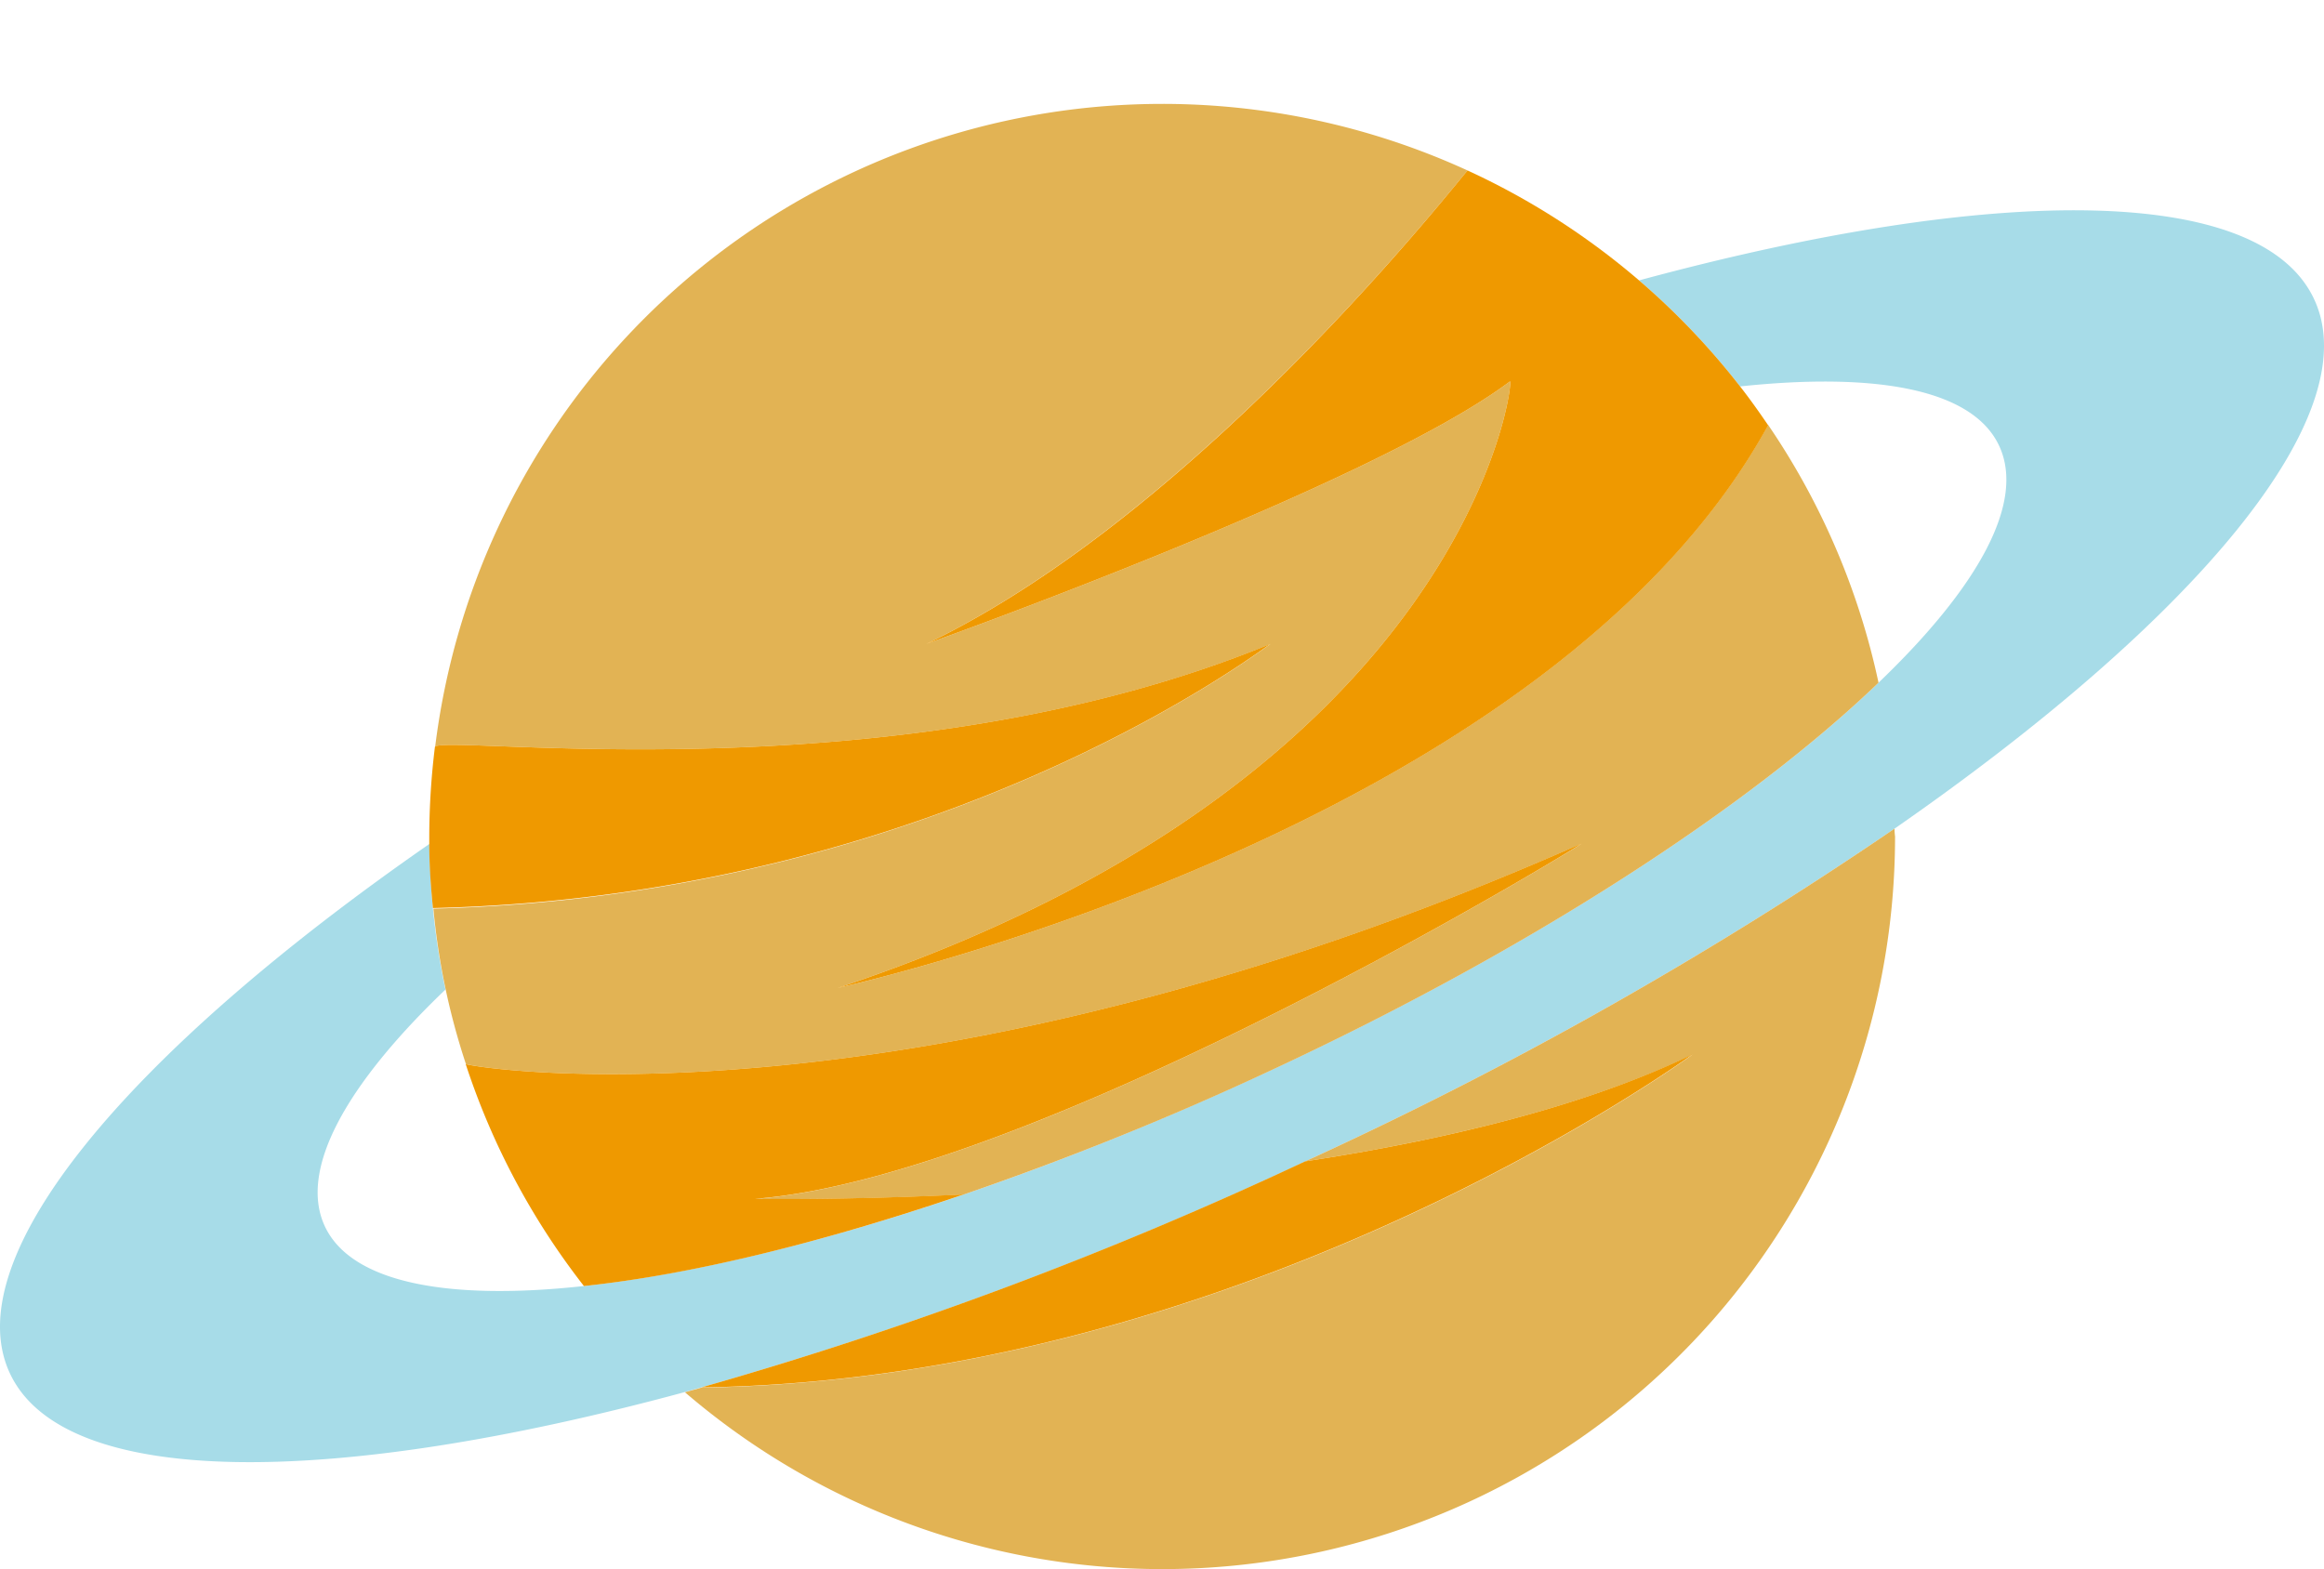 <svg xmlns="http://www.w3.org/2000/svg" width="209.332" height="141.351" viewBox="0 0 209.332 141.351">
  <g id="Layer_2" data-name="Layer 2" transform="translate(-0.014 9.33)">
    <path id="Path_1294" data-name="Path 1294" d="M31.31,144c2.36,5.07,11,6.74,23.34,5.39a65.58,65.58,0,0,1-12.47-26.71C33.19,131.25,29,138.89,31.31,144Z" transform="translate(-2.04 -42.83)" fill="none"/>
    <path id="Path_1295" data-name="Path 1295" d="M182.13,73.7c-2.36-5.07-10.95-6.74-23.34-5.39A65.62,65.62,0,0,1,171.26,95C180.25,86.41,184.49,78.78,182.13,73.7Z" transform="translate(-2.04 -42.83)" fill="none"/>
    <path id="Path_1296" data-name="Path 1296" d="M172.7,108.15a359.064,359.064,0,0,1-52.47,29.69A359,359,0,0,1,63.75,158.9c-32,8.67-56,8.71-60.82-1.72s10.6-28.77,37.81-47.66a66,66,0,0,0,1.44,13.12c-9,8.61-13.23,16.25-10.87,21.32s11,6.74,23.34,5.39c16-1.73,38.4-8.5,61.89-19.44S159.63,106.18,171.26,95c9-8.62,13.23-16.25,10.87-21.33S171.18,67,158.79,68.31a65.77,65.77,0,0,0-9.1-9.55c32-8.67,56-8.71,60.82,1.72S199.91,89.25,172.7,108.15Z" transform="translate(-2.04 -42.83)" fill="#a7dce8"/>
    <path id="Path_1297" data-name="Path 1297" d="M144.5,109.5c.43-.14-48.82,30-74.41,32,.15,0,7.76.14,18.76-.39a281.47,281.47,0,0,0,27.69-11.19C140,119,159.63,106.18,171.26,95a65.42,65.42,0,0,0-9.94-23.22C141.13,108.58,77.5,122.5,77.5,122.5c57-19,61-55,60.56-54.64C125.61,77.22,85.5,91.5,85.5,91.5c24.92-12,48.25-42.23,48.75-42.64a66,66,0,0,0-93,51.92c.86-1.2,41.51,4.62,75.27-9.28.19-.3-28.88,22.7-75.43,23.85a63,63,0,0,0,2.93,14C44.89,129.73,84.55,136,144.5,109.5Z" transform="translate(-2.04 -42.83)" fill="#e2b354"/>
    <path id="Path_1298" data-name="Path 1298" d="M85.5,91.5s40.11-14.28,52.56-23.64c.44-.36-3.56,35.64-60.56,54.64,0,0,63.63-13.92,83.82-50.69-.81-1.19-1.64-2.36-2.53-3.5a66,66,0,0,0-24.54-19.45C133.75,49.27,110.42,79.54,85.5,91.5Z" transform="translate(-2.04 -42.83)" fill="#ef9900"/>
    <path id="Path_1299" data-name="Path 1299" d="M41.23,100.78a66.78,66.78,0,0,0-.51,8v.69c0,2,.14,3.91.33,5.83,46.57-1.1,75.64-24.1,75.45-23.8C82.74,105.4,42.09,99.58,41.23,100.78Z" transform="translate(-2.04 -42.83)" fill="#ef9900"/>
    <path id="Path_1300" data-name="Path 1300" d="M172.7,108.15a359.064,359.064,0,0,1-52.47,29.69l-.62.28c12.53-1.92,25.17-4.93,34.89-9.62,0,0-40,29.3-89.26,30l-1.49.42a66,66,0,0,0,109-50.07A5.763,5.763,0,0,1,172.7,108.15Z" transform="translate(-2.04 -42.83)" fill="#e2b354"/>
    <path id="Path_1301" data-name="Path 1301" d="M119.61,138.12a360,360,0,0,1-54.37,20.36c49.21-.68,89.26-30,89.26-30C144.78,133.19,132.14,136.2,119.61,138.12Z" transform="translate(-2.04 -42.83)" fill="#ef9900"/>
    <path id="Path_1302" data-name="Path 1302" d="M70.09,141.49c25.59-2,74.84-32.13,74.41-32C84.55,136,44.89,129.73,44,129.35a65.67,65.67,0,0,0,10.65,20c9.52-1,21.29-3.85,34.2-8.25C77.85,141.63,70.24,141.49,70.09,141.49Z" transform="translate(-2.04 -42.83)" fill="#ef9900"/>
    <path id="Path_1303" data-name="Path 1303" d="M111.5,33.5" transform="translate(-2.04 -42.83)" fill="#e2b354" stroke="#000" stroke-miterlimit="10" stroke-width="1"/>
  </g>
</svg>
